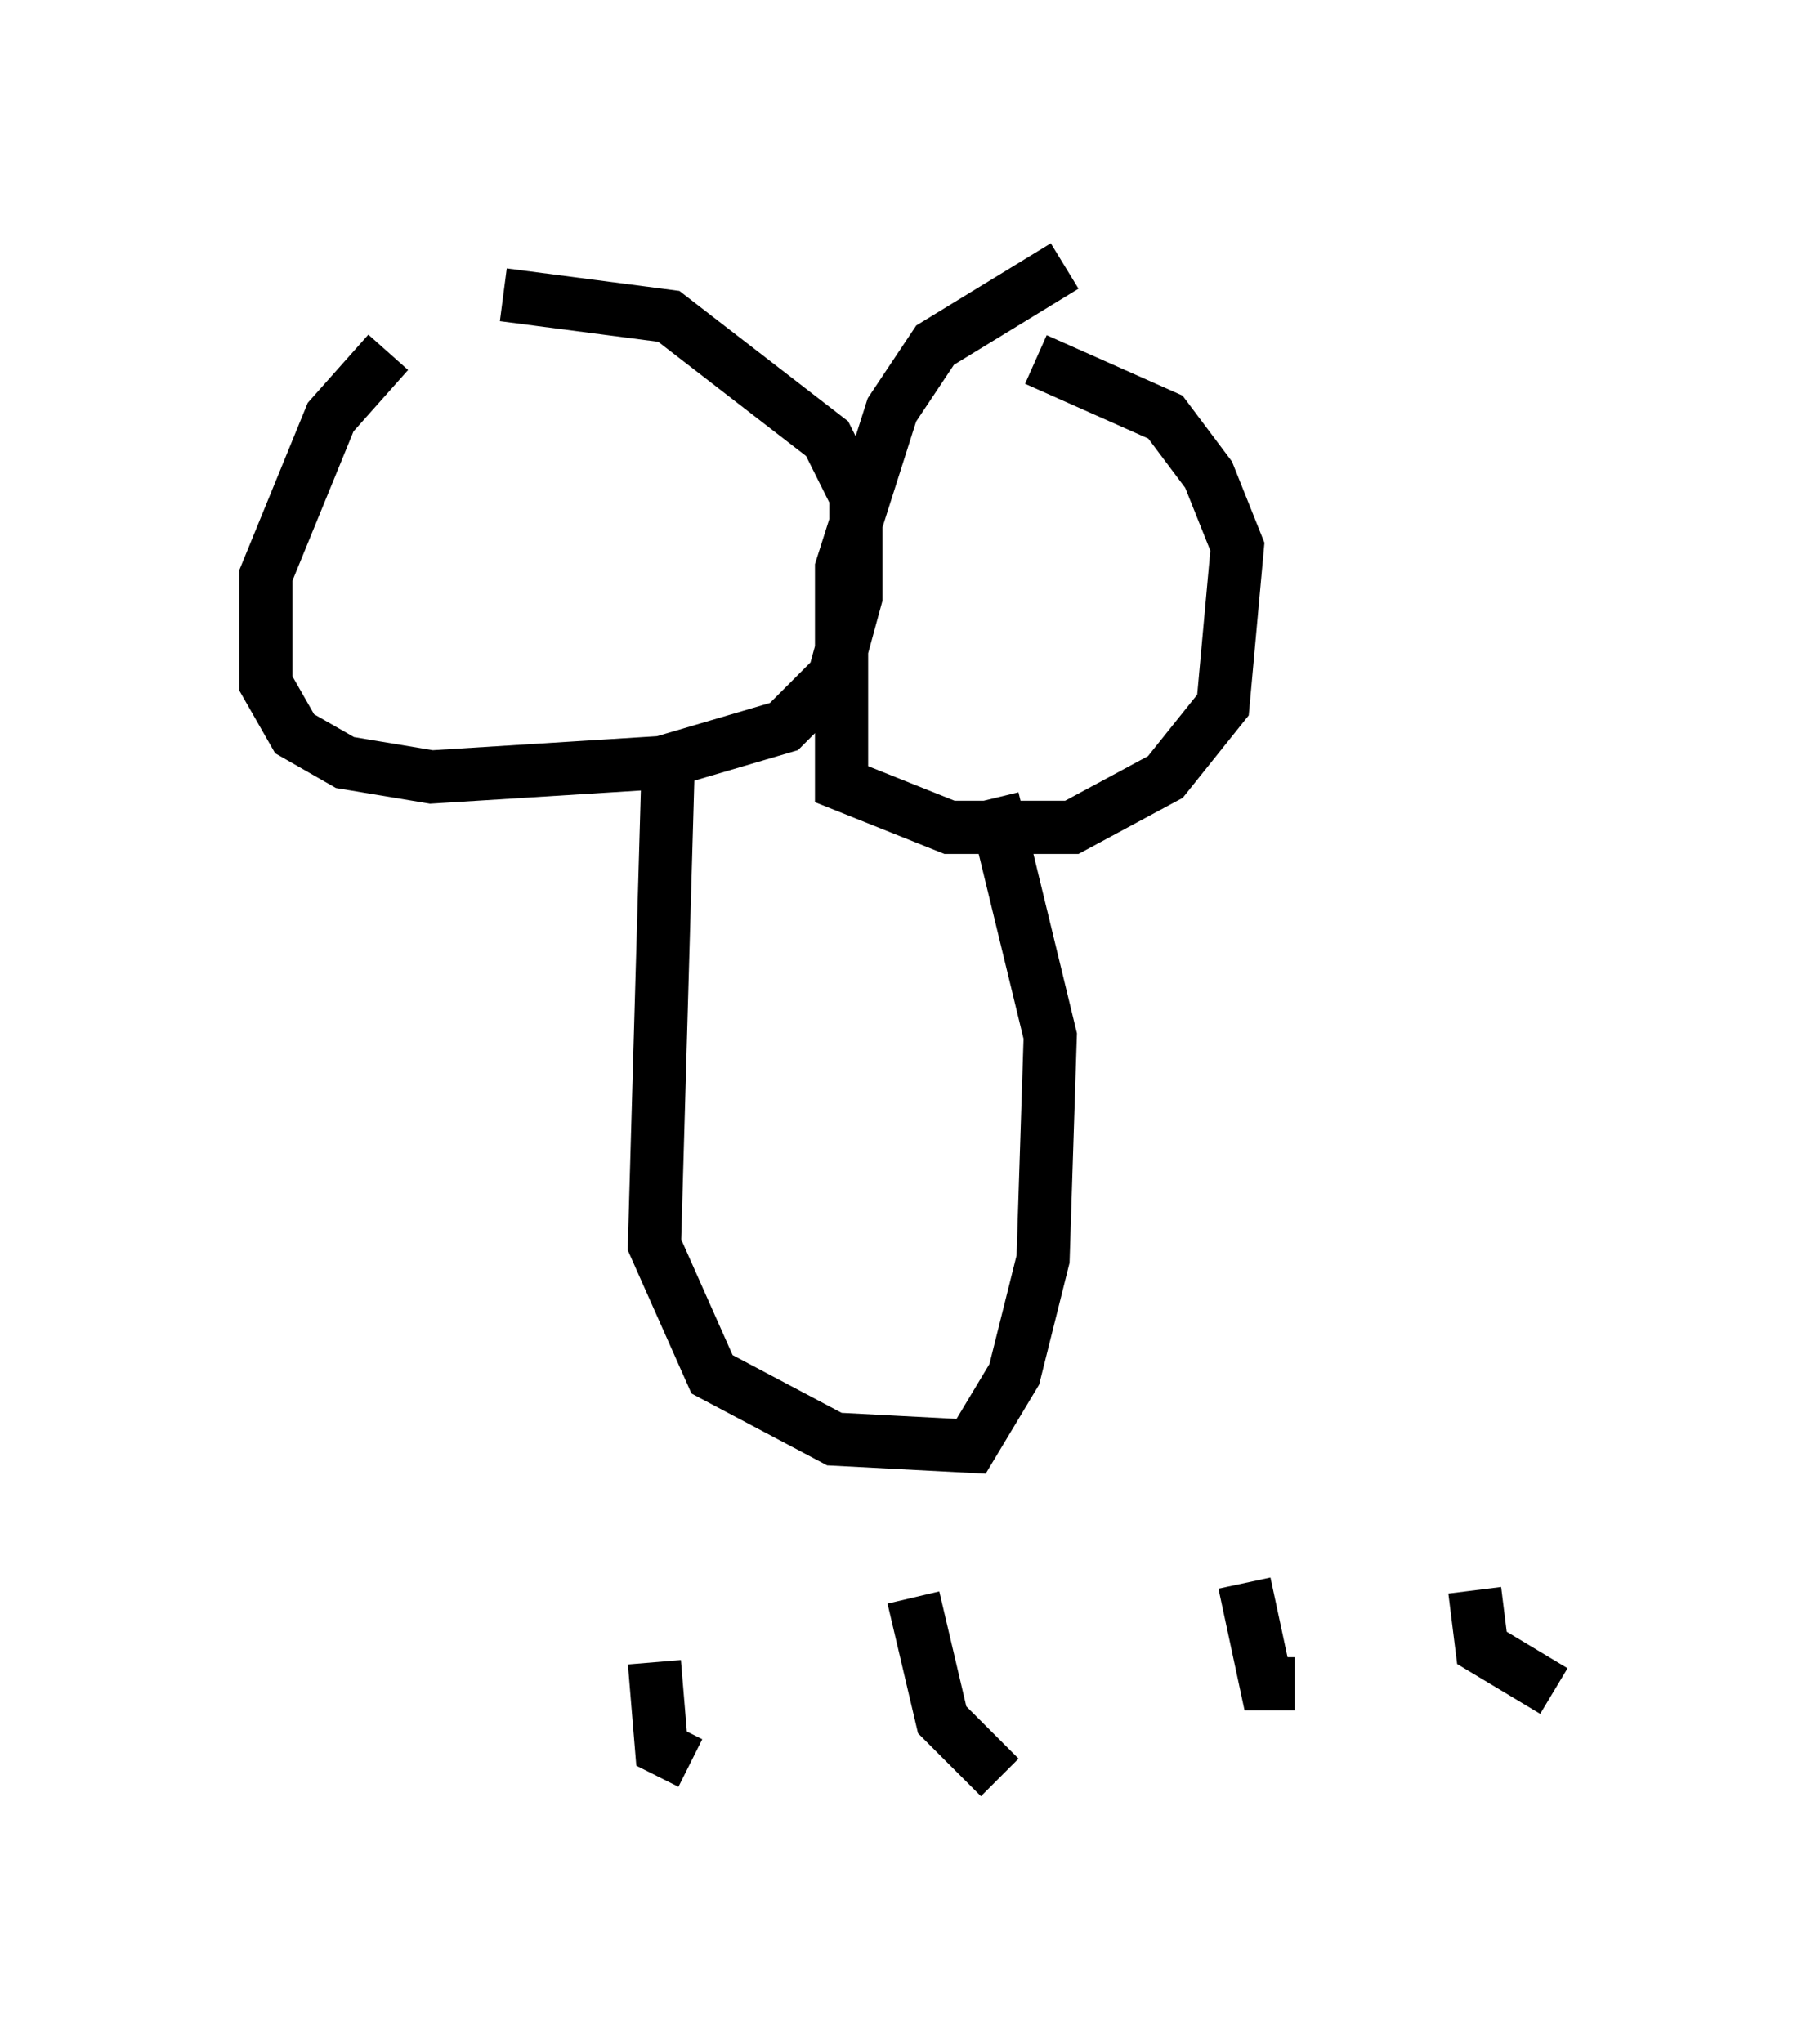 <?xml version="1.0" encoding="utf-8" ?>
<svg baseProfile="full" height="38.416" version="1.1" width="34.222" xmlns="http://www.w3.org/2000/svg" xmlns:ev="http://www.w3.org/2001/xml-events" xmlns:xlink="http://www.w3.org/1999/xlink"><defs /><rect fill="white" height="38.416" width="34.222" x="0" y="0" /><path d="M10.548, 5 m-3.248, 1.624 l-1.083, 1.218 -1.218, 2.977 l0.0, 2.03 0.541, 0.947 l0.947, 0.541 1.624, 0.271 l4.33, -0.271 2.3, -0.677 l0.947, -0.947 0.406, -1.488 l0.0, -1.894 -0.541, -1.083 l-2.977, -2.3 -3.112, -0.406 m10.555, -0.541 l-2.436, 1.488 -0.812, 1.218 l-0.947, 2.977 0.0, 4.059 l2.03, 0.812 2.3, 0.0 l1.759, -0.947 1.083, -1.353 l0.271, -2.977 -0.541, -1.353 l-0.812, -1.083 -2.436, -1.083 m-6.901, 7.172 l-0.271, 9.472 1.083, 2.436 l2.3, 1.218 2.571, 0.135 l0.812, -1.353 0.541, -2.165 l0.135, -4.195 -1.083, -4.465 m-6.36, 16.238 l0.135, 1.624 0.541, 0.271 m4.059, -1.759 l0.0, 0.0 m4.33, -0.947 l0.0, 0.0 m-4.195, -0.406 l0.541, 2.3 1.083, 1.083 m4.601, -3.654 l0.406, 1.894 0.541, 0.0 m3.383, -1.759 l0.135, 1.083 1.353, 0.812 " fill="none" stroke="black" stroke-width="1" /></svg>